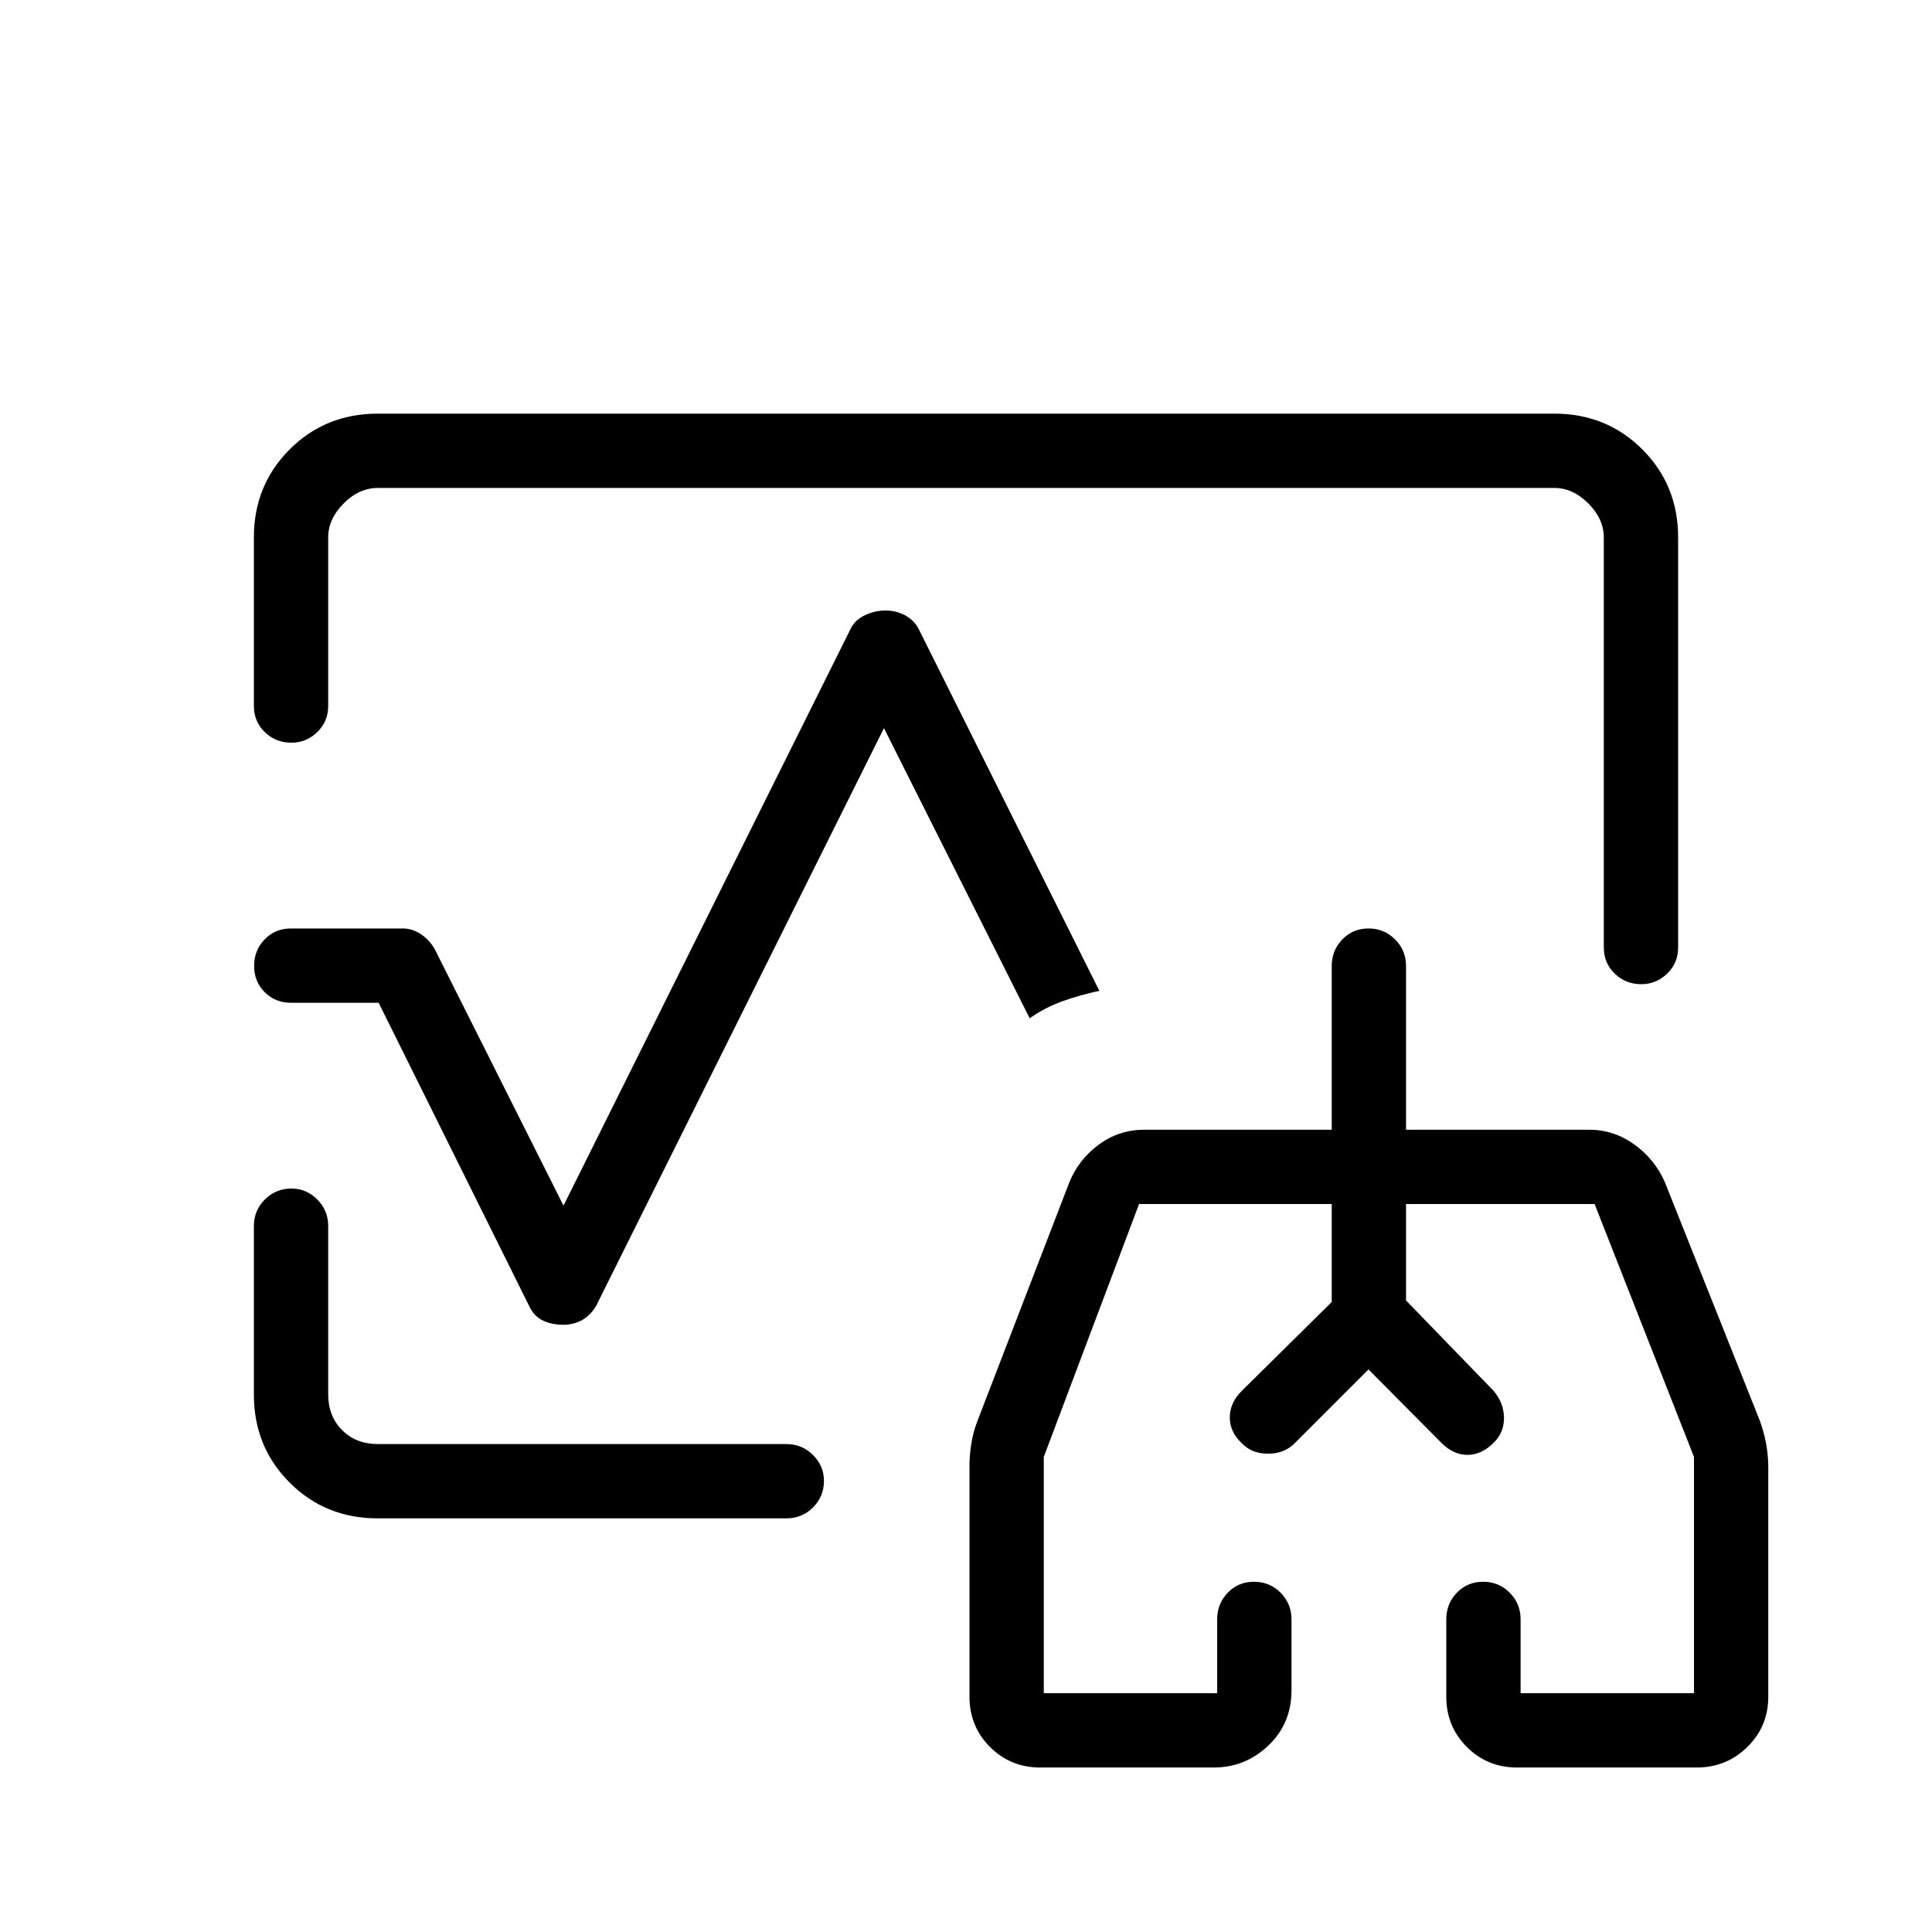 <svg xmlns="http://www.w3.org/2000/svg" height="24" viewBox="0 -960 960 960" width="24"><path d="M480-480ZM126.15-609.23v-83.69q0-26 17.77-43.77 17.77-17.77 43.77-17.77h584.62q26 0 43.77 17.77 17.77 17.77 17.77 43.77v203.69q0 7.77-5.45 13.02t-12.85 5.25q-7.78 0-13.2-5.25-5.43-5.25-5.43-13.02v-203.69q0-9.23-7.69-16.93-7.69-7.69-16.92-7.69H187.69q-9.23 0-16.92 7.69-7.69 7.7-7.69 16.93v83.69q0 7.77-5.45 13.02t-12.85 5.25q-7.78 0-13.2-5.25-5.43-5.25-5.43-13.02Zm61.54 403.69q-26 0-43.77-17.77-17.77-17.77-17.77-43.77v-83.69q0-7.77 5.45-13.21 5.45-5.44 13.23-5.44 7.4 0 12.82 5.44 5.43 5.44 5.43 13.21v83.69q0 10.77 6.92 17.7 6.92 6.92 17.69 6.92h203.08q7.77 0 13.21 5.45 5.44 5.45 5.44 12.84 0 7.79-5.44 13.21-5.44 5.42-13.21 5.42H187.69ZM280-301.73q-6 0-10.38-2.17-4.39-2.18-6.7-7.18l-74.77-150.65h-43.61q-7.77 0-13.02-5.26t-5.25-13.04q0-7.78 5.25-13.2 5.25-5.42 13.02-5.42h55.58q4.93 0 9.27 3 4.33 3.01 6.8 7.61L280-360.92l142.92-287.12q2.16-4.11 7.08-6.36t10.02-2.25q5.1 0 9.44 2.25 4.35 2.25 6.73 6.36l90.08 180.39q-9.5 2-18.31 5.15-8.82 3.15-16.31 8.5l-72.42-144.19-143.04 287.11q-3.07 5-7.25 7.18-4.17 2.17-8.94 2.17Zm236.92 220q-14.77 0-24.98-10.21t-10.21-24.98v-114.81q0-5.08.87-10.67.86-5.6 2.86-10.95L531.15-372q4.55-11.61 14.67-19.13 10.12-7.52 22.83-7.52h93.08V-480q0-7.77 5.26-13.21 5.26-5.44 13.04-5.44 7.78 0 13.2 5.44 5.42 5.44 5.42 13.21v81.35h91.04q12.15 0 22.31 7.27 10.15 7.26 15.19 18.61l47.23 118.65q2 5.35 3.12 11.33 1.11 5.98 1.11 11.83v114.04q0 14.77-10.4 24.98t-25.17 10.21h-89.23q-14.77 0-24.98-10.21-10.22-10.21-10.22-24.98v-38.46q0-7.77 5.26-13.22 5.26-5.44 13.04-5.44 7.78 0 13.2 5.44 5.43 5.45 5.43 13.22v36.73h86.15v-117.43l-49.38-125.65h-93.7v47.92l43.5 44.89q5.12 6.11 5.18 13.46.05 7.34-5.18 12.38-6 6-12.98 6t-12.98-6L680-279.54l-37.08 37.08q-5.11 4.86-13.11 4.79-8-.06-12.85-5.29-5.88-5.5-5.88-12.73t5.88-13.12l44.77-44.23v-48.69H566l-47.35 125.65v117.43h86.16v-36.73q0-7.77 5.26-13.22 5.25-5.44 13.03-5.44 7.78 0 13.21 5.44 5.42 5.45 5.42 13.22V-120q0 16.44-11.49 27.35-11.5 10.92-27.16 10.92h-86.16ZM680-240Zm-63.04-28.81 44.77-44.23v-48.69 48.69l-44.77 44.23Zm125.19-.11-43.5-44.89v-47.92 47.92l43.5 44.89Z"/></svg>
